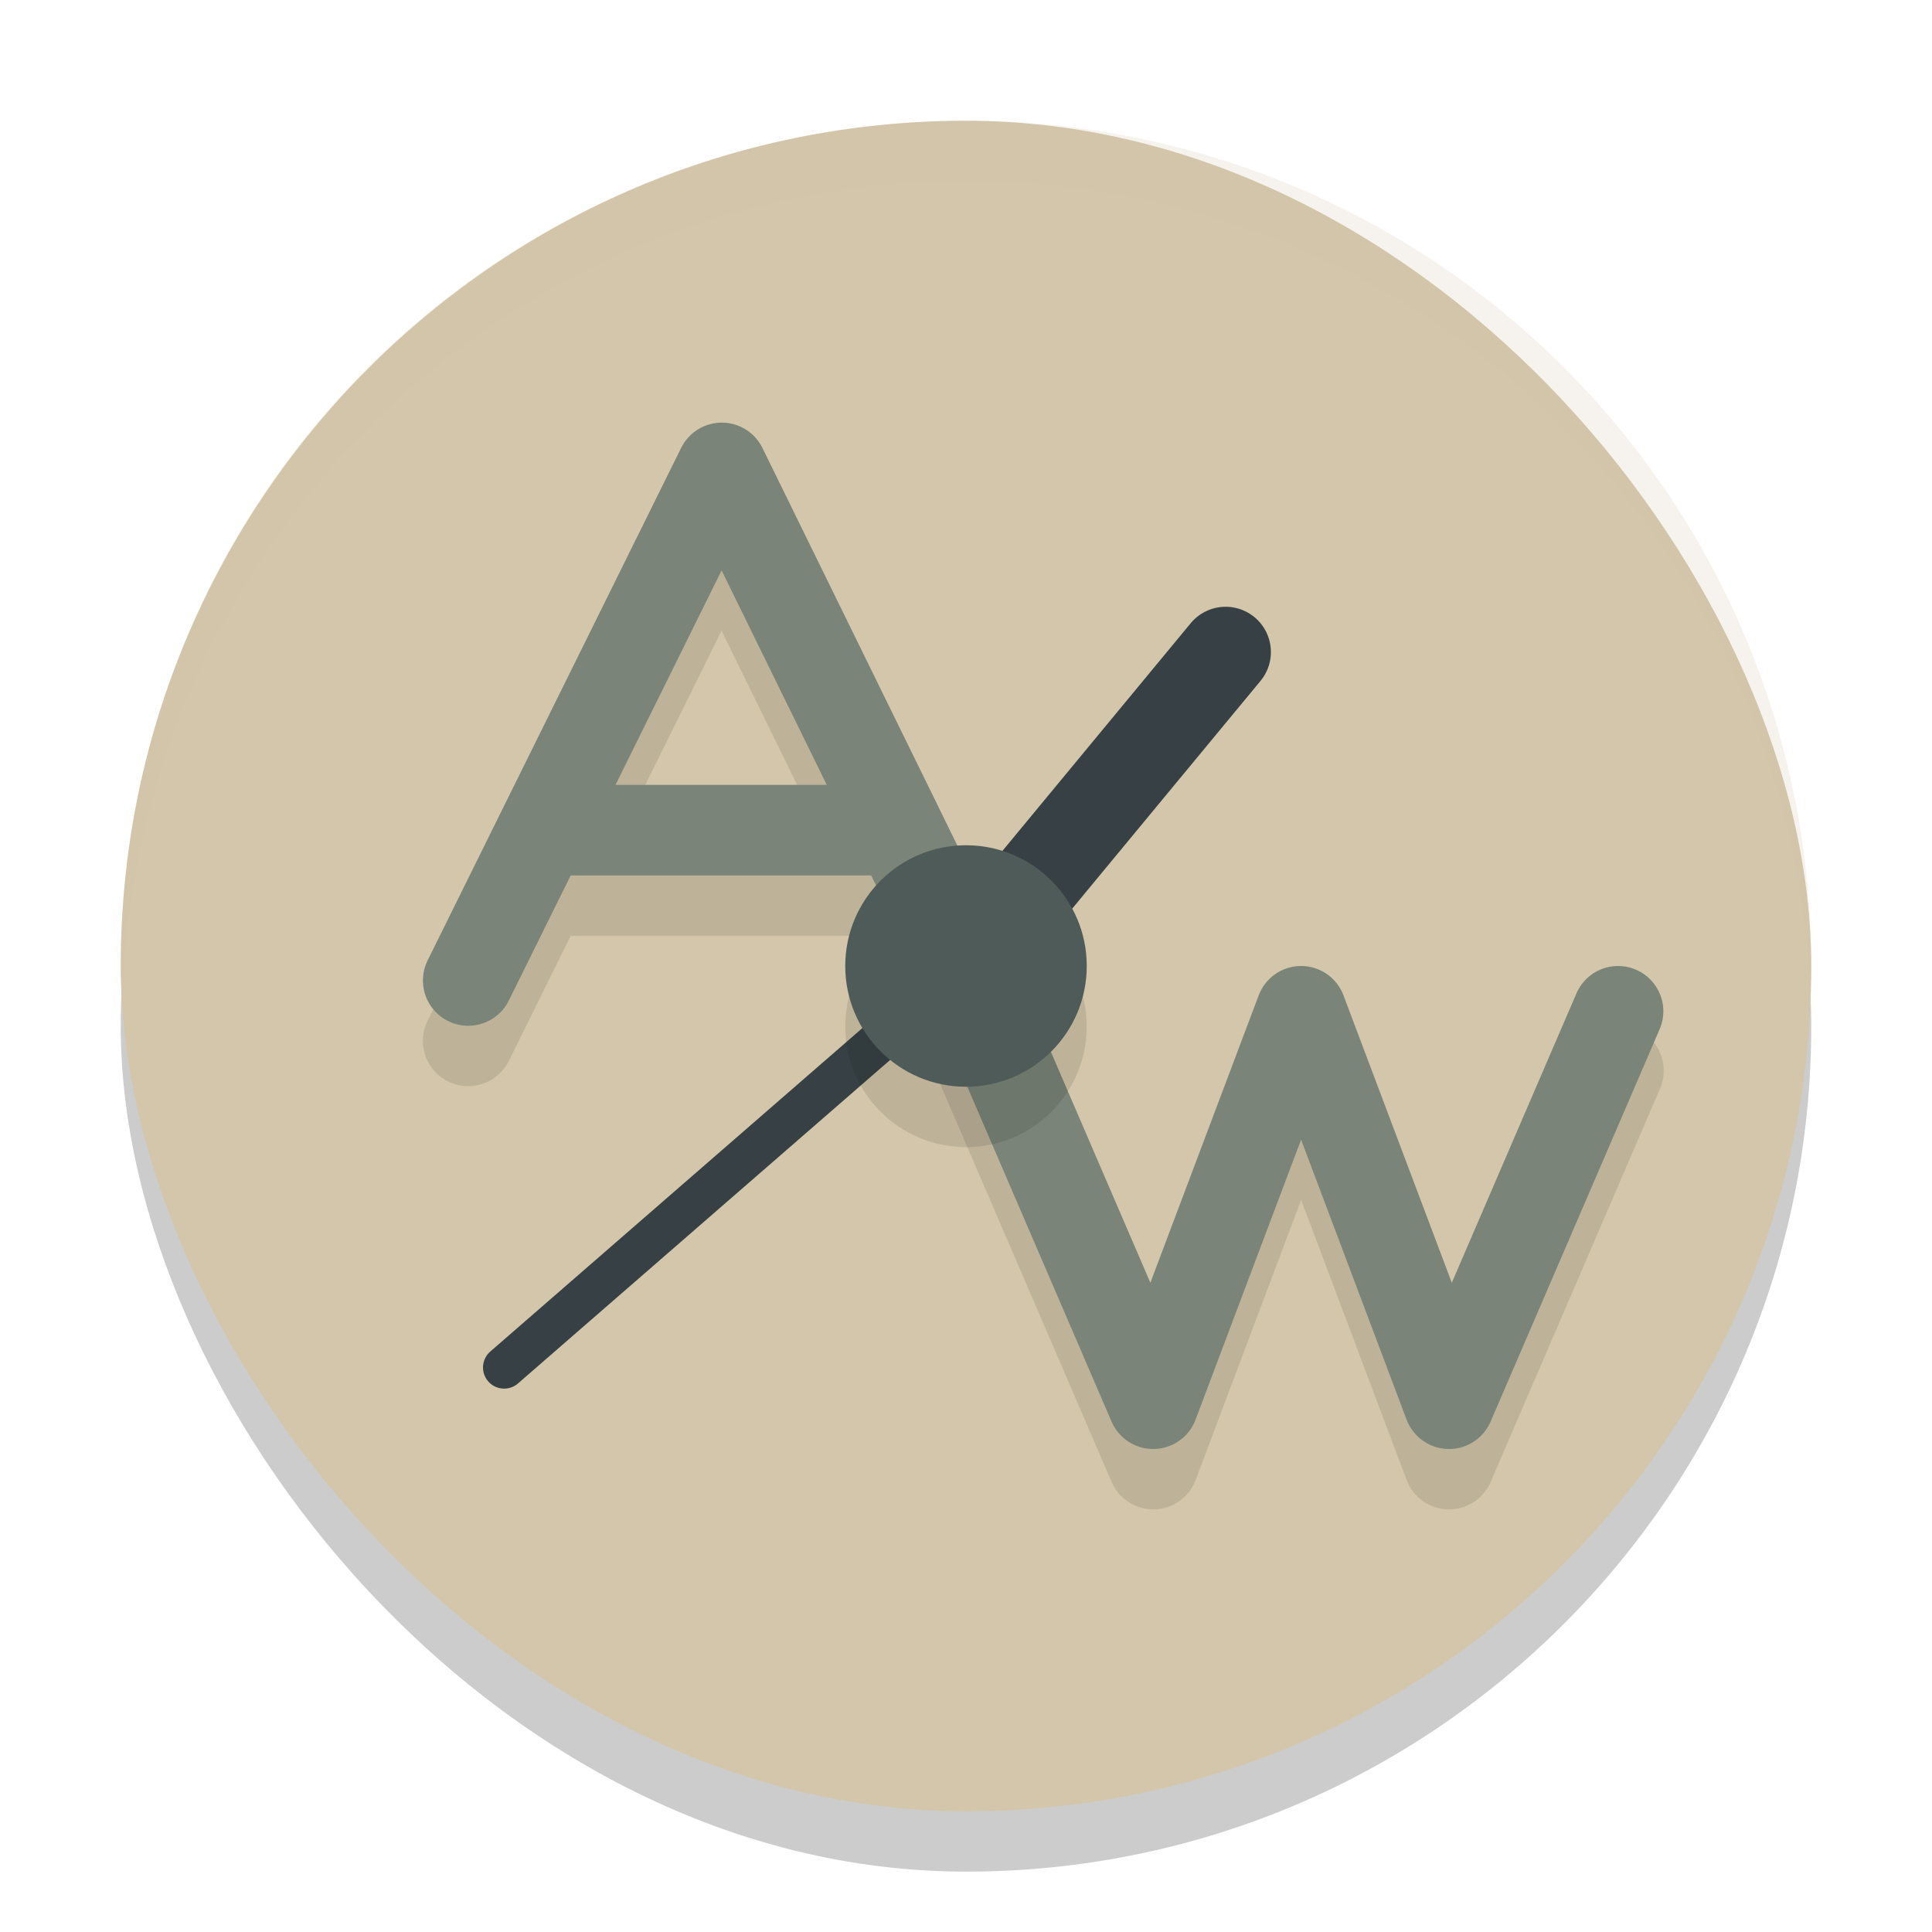 <svg xmlns="http://www.w3.org/2000/svg" width="32" height="32" version="1">
 <rect style="opacity:0.2" width="28" height="28" x="2" y="3" rx="14" ry="14"/>
 <rect style="fill:#d3c6aa" width="28" height="28" x="2" y="2" rx="14" ry="14"/>
 <path style="opacity:0.1" d="M 11.965,8 A 0.75,0.75 0 0 0 11.283,8.417 L 7.082,16.908 a 0.75,0.75 0 1 0 1.346,0.664 L 9.453,15.5 h 4.977 l 0.896,1.83 a 0.75,0.75 0 0 0 0.232,0.277 0.75,0.75 0 0 0 0.053,0.439 l 2.801,6.5 a 0.75,0.75 0 0 0 1.391,-0.031 l 1.748,-4.639 1.748,4.639 a 0.75,0.75 0 0 0 1.391,0.031 l 2.799,-6.5 a 0.75,0.75 0 1 0 -1.377,-0.594 l -2.066,4.793 -1.793,-4.76 a 0.75,0.75 0 0 0 -1.404,0 l -1.793,4.76 -2.066,-4.793 a 0.75,0.75 0 0 0 -0.25,-0.316 0.75,0.75 0 0 0 -0.064,-0.467 L 12.627,8.419 A 0.75,0.75 0 0 0 11.965,8 Z m -0.014,2.447 1.742,3.553 h -3.5 z"/>
 <path style="fill:none;stroke:#7a8478;stroke-width:1.5;stroke-linecap:round;stroke-linejoin:round" d="M 7.755,16.24 11.955,7.75 16,16"/>
 <rect style="fill:#7a8478" width="5.6" height="1.5" x="9" y="13"/>
 <path style="fill:none;stroke:#7a8478;stroke-width:1.5;stroke-linecap:round;stroke-linejoin:round" d="m 16.3,16.75 2.8,6.5 2.45,-6.5 2.45,6.5 2.8,-6.5"/>
 <path style="fill:none;stroke:#374145;stroke-width:0.7px;stroke-linecap:round" d="M 8.35,22.65 16,16"/>
 <path style="fill:none;stroke:#374145;stroke-width:1.5;stroke-linecap:round" d="m 16,16 4.3,-5.2"/>
 <circle style="opacity:0.1" cx="16" cy="17" r="2"/>
 <circle style="fill:#4f5b58" cx="16" cy="16" r="2"/>
 <path style="fill:#d3c6aa;opacity:0.2" d="M 16 2 C 8.244 2 2 8.244 2 16 C 2 16.169 2.02 16.333 2.025 16.5 C 2.289 8.979 8.413 3 16 3 C 23.587 3 29.711 8.979 29.975 16.5 C 29.98 16.333 30 16.169 30 16 C 30 8.244 23.756 2 16 2 z"/>
</svg>

